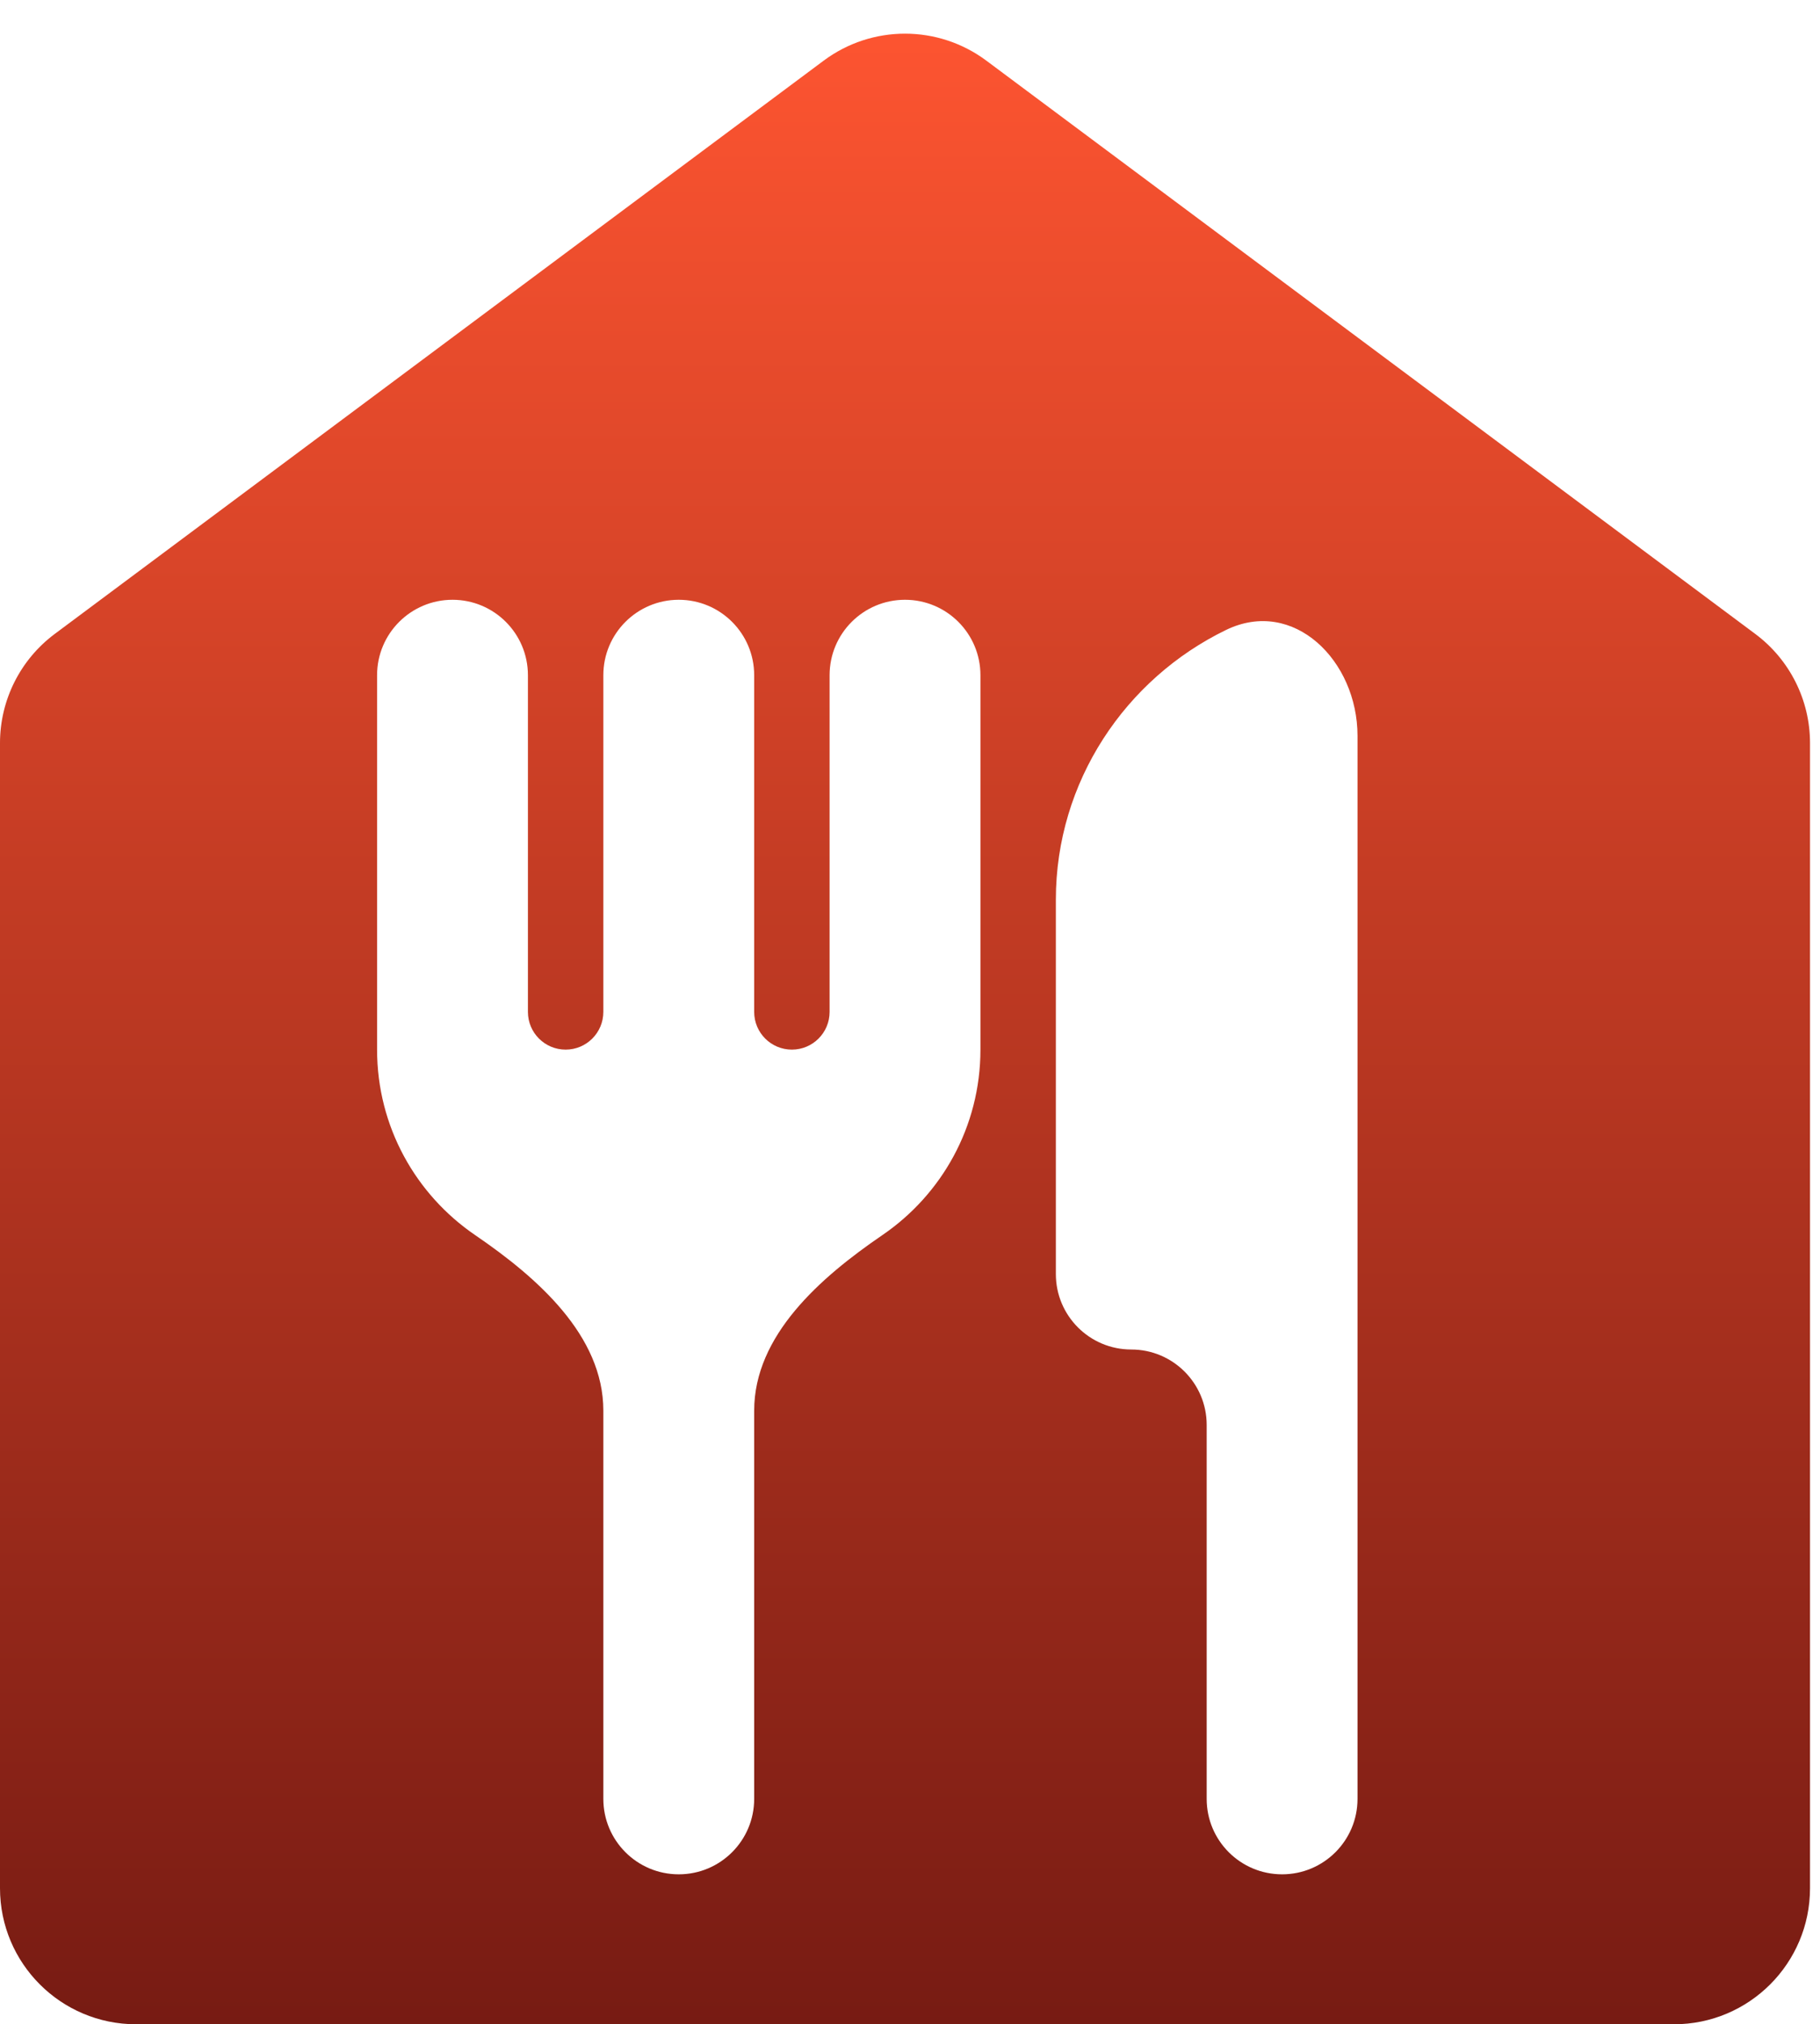 <svg width="107" height="119" viewBox="0 0 107 119" fill="none" xmlns="http://www.w3.org/2000/svg">
<g style="mix-blend-mode:hard-light">
<g filter="url(#filter0_b)">
<path d="M48.425 3.565C51.262 1.45 55.151 1.45 57.988 3.565L103.195 37.267C105.22 38.777 106.413 41.155 106.413 43.681V111C106.413 115.418 102.832 119 98.413 119H8C3.582 119 0 115.418 0 111V43.681C0 41.155 1.193 38.777 3.218 37.267L48.425 3.565ZM53.207 35.259C50.758 35.259 48.773 37.244 48.773 39.693V59.487C48.773 60.711 47.78 61.704 46.556 61.704C45.331 61.704 44.339 60.711 44.339 59.487V39.693C44.339 37.244 42.354 35.259 39.905 35.259C37.456 35.259 35.471 37.244 35.471 39.693V59.487C35.471 60.711 34.479 61.704 33.254 61.704C32.03 61.704 31.037 60.711 31.037 59.487V39.693C31.037 37.244 29.052 35.259 26.603 35.259C24.155 35.259 22.169 37.244 22.169 39.693V61.704C22.169 66.237 24.451 70.23 27.938 72.61C31.587 75.102 35.471 78.508 35.471 82.926V105.751C35.471 108.2 37.456 110.185 39.905 110.185C42.354 110.185 44.339 108.2 44.339 105.751V82.926C44.339 78.508 48.224 75.102 51.872 72.61C55.359 70.23 57.641 66.237 57.641 61.704V39.693C57.641 37.244 55.656 35.259 53.207 35.259ZM62.075 52.889V74.899C62.075 77.348 64.06 79.333 66.508 79.333C68.957 79.333 70.942 81.319 70.942 83.767V105.751C70.942 108.2 72.927 110.185 75.376 110.185C77.825 110.185 79.81 108.2 79.81 105.751V43.259C79.81 38.841 76.053 35.104 72.078 37.034C66.17 39.902 62.075 45.943 62.075 52.889Z" fill="url(#paint0_linear)"/>
</g>
</g>
<defs>
<filter id="filter0_b" x="-10" y="-8.021" width="126.413" height="137.021" filterUnits="userSpaceOnUse" color-interpolation-filters="sRGB">
<feFlood flood-opacity="0" result="BackgroundImageFix"/>
<feGaussianBlur in="BackgroundImage" stdDeviation="5"/>
<feComposite in2="SourceAlpha" operator="in" result="effect1_backgroundBlur"/>
<feBlend mode="normal" in="SourceGraphic" in2="effect1_backgroundBlur" result="shape"/>
</filter>
<linearGradient id="paint0_linear" x1="53.207" y1="0" x2="53.207" y2="119" gradientUnits="userSpaceOnUse">
<stop stop-color="#FF5531"/>
<stop offset="1" stop-color="#771B13"/>
</linearGradient>
</defs>
</svg>
